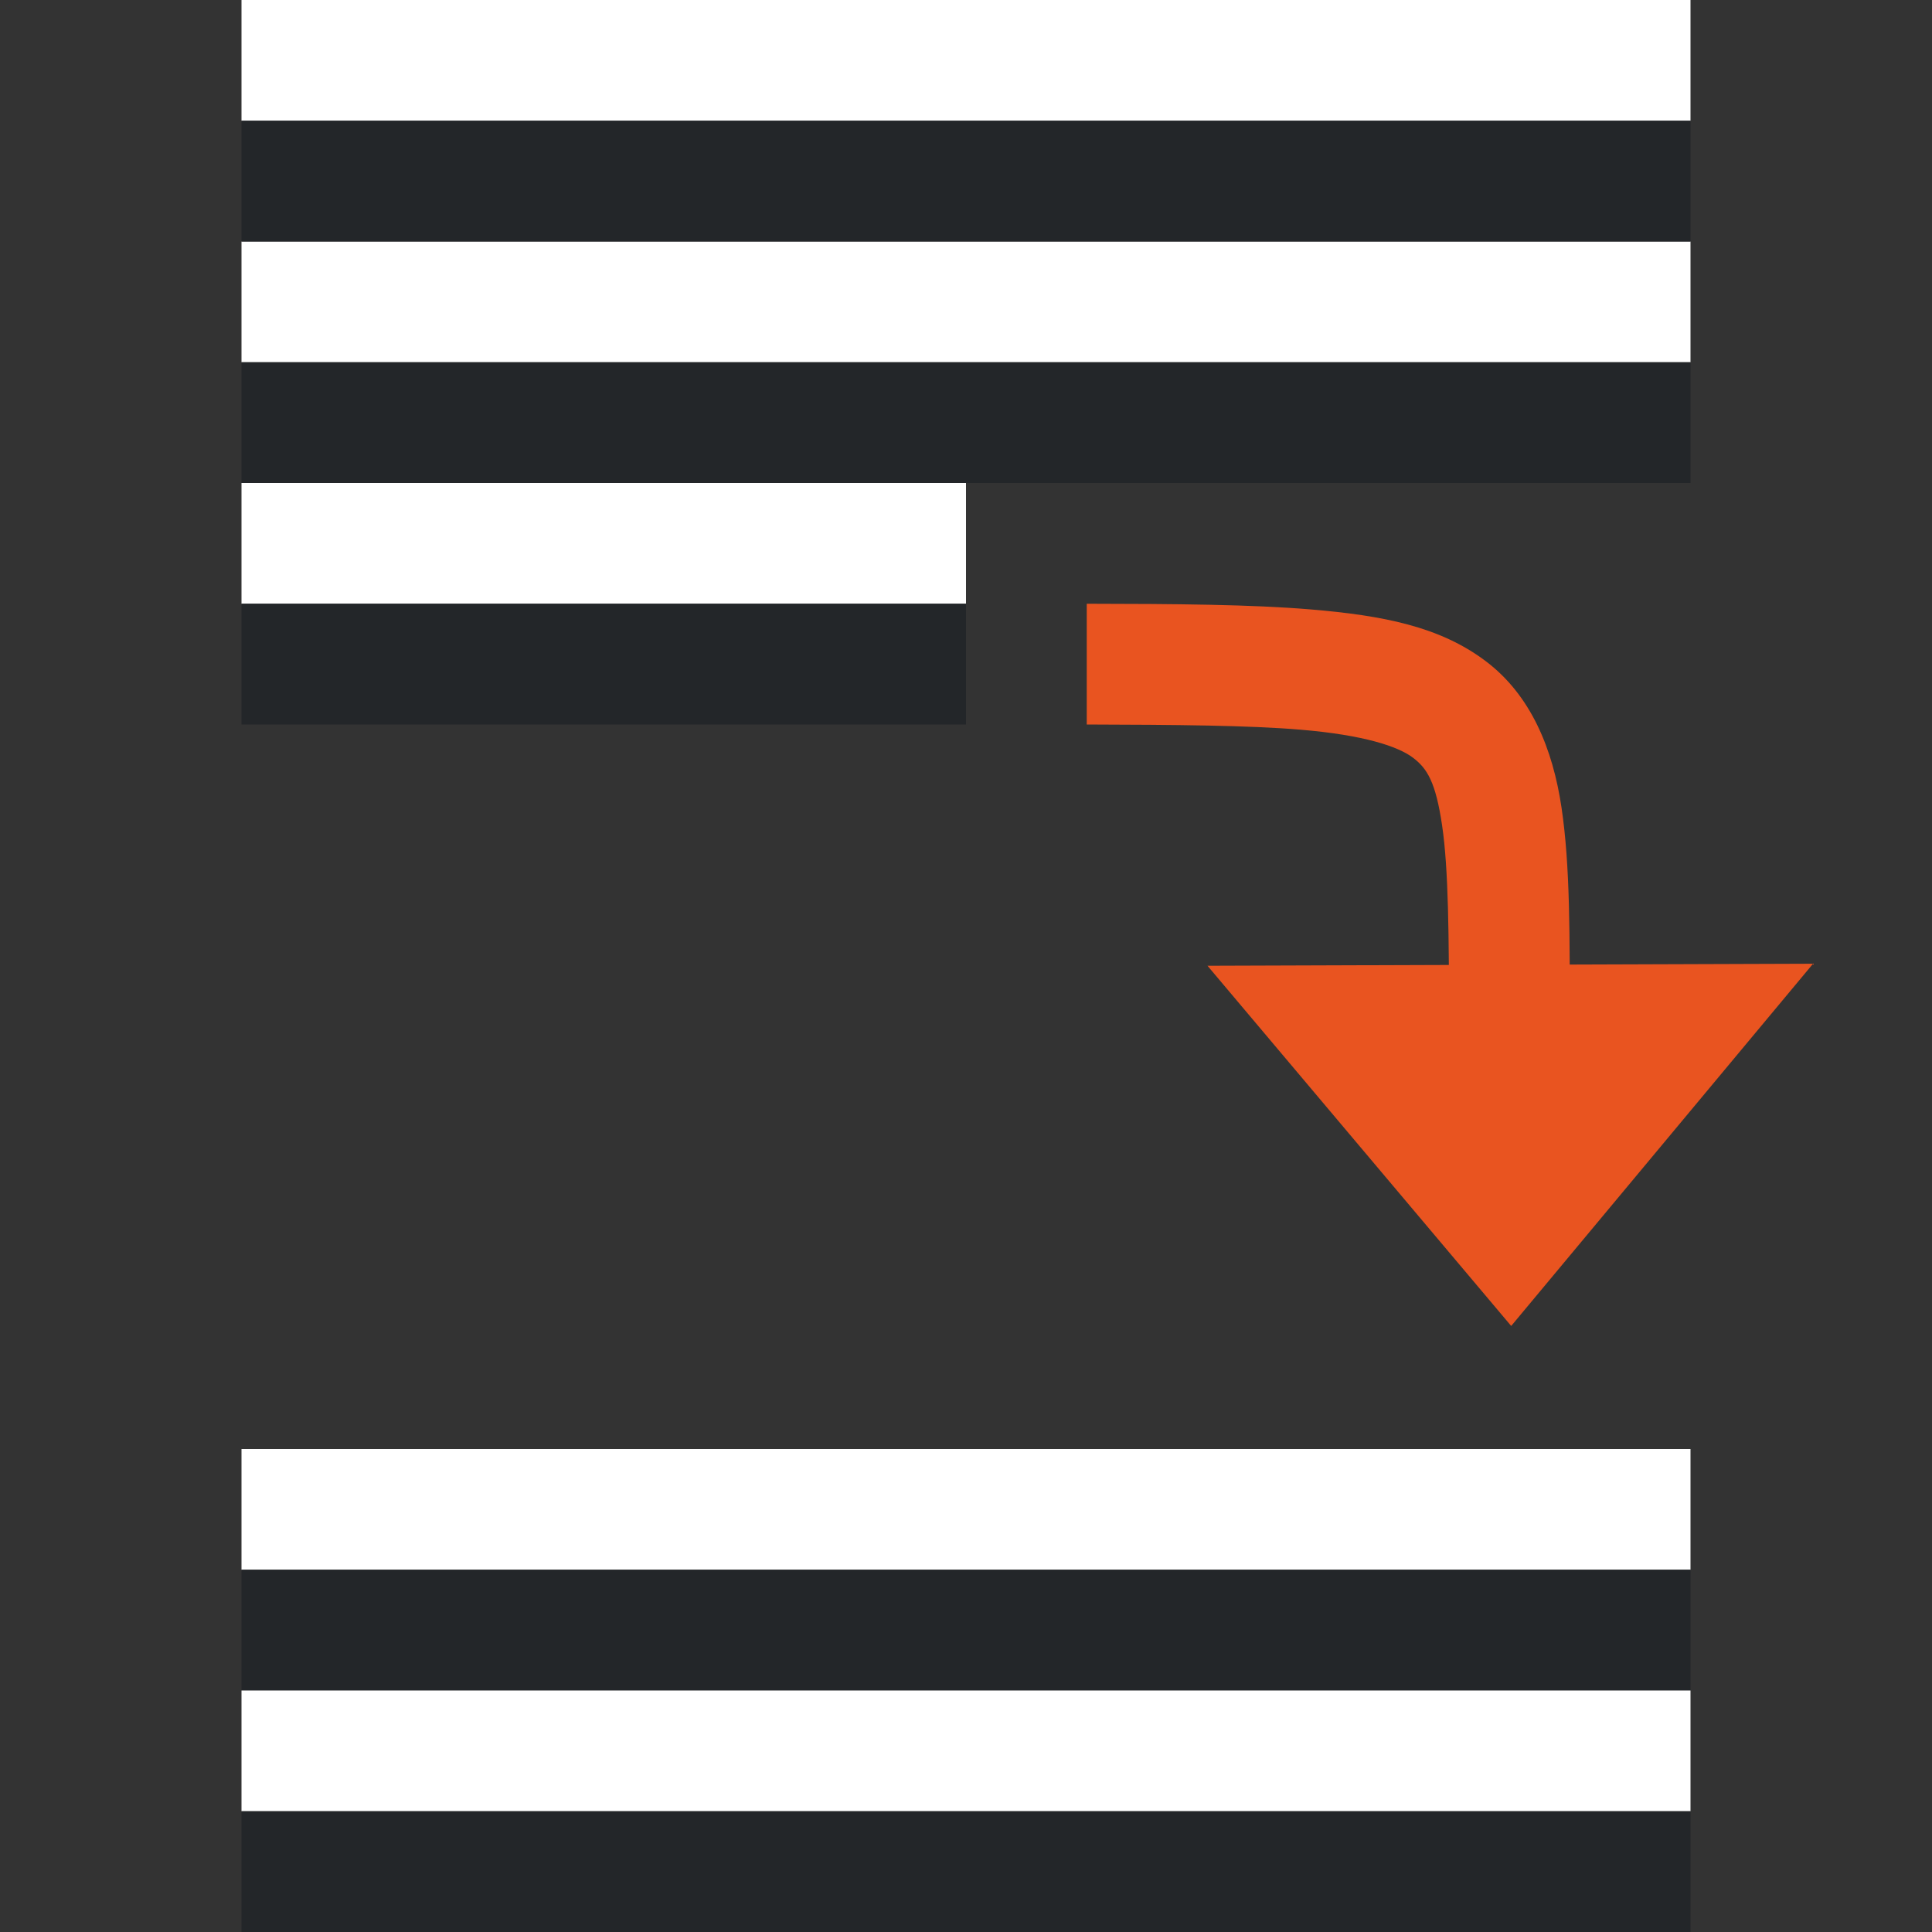 <?xml version="1.0" encoding="UTF-8" standalone="no"?>
<svg
   xmlns:dc="http://purl.org/dc/elements/1.1/"
   xmlns:cc="http://creativecommons.org/ns#"
   xmlns:rdf="http://www.w3.org/1999/02/22-rdf-syntax-ns#"
   xmlns:svg="http://www.w3.org/2000/svg"
   xmlns="http://www.w3.org/2000/svg"
   xmlns:sodipodi="http://sodipodi.sourceforge.net/DTD/sodipodi-0.dtd"
   xmlns:inkscape="http://www.inkscape.org/namespaces/inkscape"
   viewBox="0 0 16 16"
   version="1.1"
   id="svg6"
   sodipodi:docname="sc_wraptext.svg"
   inkscape:version="1.0.1 (3bc2e813f5, 2020-09-07)"
   inkscape:export-filename="/home/jupiter007/Libreoffice yaru theme fullcolor/build/cmd/sc_wraptext.png"
   inkscape:export-xdpi="96"
   inkscape:export-ydpi="96">
  <rect x="0" y="0" width="16" height="16" fill="#333333" stroke="none"/>
  <defs
     id="defs10" />
  <sodipodi:namedview
     pagecolor="#808080"
     bordercolor="#666666"
     borderopacity="1"
     objecttolerance="10"
     gridtolerance="10"
     guidetolerance="10"
     inkscape:pageopacity="0"
     inkscape:pageshadow="2"
     inkscape:window-width="1920"
     inkscape:window-height="1016"
     id="namedview8"
     showgrid="true"
     inkscape:zoom="41.7193"
     inkscape:cx="8.0686794"
     inkscape:cy="6.5674251"
     inkscape:window-x="0"
     inkscape:window-y="27"
     inkscape:window-maximized="1"
     inkscape:current-layer="svg6"
     inkscape:document-rotation="0">
    <inkscape:grid
       type="xygrid"
       id="grid822" />
  </sodipodi:namedview>
  <rect
     style="fill:#ffffff;fill-rule:evenodd;stroke-width:2;stroke-linecap:round;stroke-linejoin:round"
     id="rect840"
     width="12"
     height="1"
     x="2"
     y="2" />
  <rect
     style="fill:#232629;fill-opacity:1;fill-rule:evenodd;stroke-width:2;stroke-linecap:round;stroke-linejoin:round"
     id="rect842"
     width="12"
     height="1"
     x="2"
     y="3" />
  <rect
     style="fill:#ffffff;fill-rule:evenodd;stroke-width:2;stroke-linecap:round;stroke-linejoin:round"
     id="rect844"
     width="6"
     height="1"
     x="2"
     y="4" />
  <rect
     style="fill:#232629;fill-opacity:1;fill-rule:evenodd;stroke-width:2;stroke-linecap:round;stroke-linejoin:round"
     id="rect846"
     width="6"
     height="1"
     x="2"
     y="5" />
  <path
     style="fill:#e95420;fill-opacity:1;stroke:none;stroke-width:1px;stroke-linecap:butt;stroke-linejoin:miter;stroke-opacity:1"
     d="m 12.515,10.981 2.5,-3 L 10,7.998 Z"
     id="path833-7"
     inkscape:connector-curvature="0"
     sodipodi:nodetypes="cccc" />
  <path
     id="path866"
     style="color:#000000;font-style:normal;font-variant:normal;font-weight:normal;font-stretch:normal;font-size:medium;line-height:normal;font-family:sans-serif;font-variant-ligatures:normal;font-variant-position:normal;font-variant-caps:normal;font-variant-numeric:normal;font-variant-alternates:normal;font-variant-east-asian:normal;font-feature-settings:normal;font-variation-settings:normal;text-indent:0;text-align:start;text-decoration:none;text-decoration-line:none;text-decoration-style:solid;text-decoration-color:#000000;letter-spacing:normal;word-spacing:normal;text-transform:none;writing-mode:lr-tb;direction:ltr;text-orientation:mixed;dominant-baseline:auto;baseline-shift:baseline;text-anchor:start;white-space:normal;shape-padding:0;shape-margin:0;inline-size:0;clip-rule:nonzero;display:inline;overflow:visible;visibility:visible;opacity:1;isolation:auto;mix-blend-mode:normal;color-interpolation:sRGB;color-interpolation-filters:linearRGB;solid-color:#000000;solid-opacity:1;vector-effect:none;fill:#e95420;fill-opacity:1;fill-rule:nonzero;stroke:none;stroke-width:1px;stroke-linecap:square;stroke-linejoin:miter;stroke-miterlimit:4;stroke-dasharray:none;stroke-dashoffset:0;stroke-opacity:1;color-rendering:auto;image-rendering:auto;shape-rendering:auto;text-rendering:auto;enable-background:accumulate;stop-color:#000000;stop-opacity:1"
     d="m 9,5 v 1 c 0.732,0.002 1.346,0.007 1.771,0.043 0.526,0.044 0.806,0.139 0.928,0.23 0.122,0.091 0.191,0.206 0.244,0.564 C 11.996,7.196 12,7.748 12,8.498 v 0.5 h 1 v -0.5 c 0,-0.75 0.004,-1.323 -0.068,-1.809 C 12.86,6.204 12.679,5.756 12.301,5.473 11.923,5.189 11.453,5.097 10.854,5.047 10.367,5.006 9.739,5.001 9,5 Z" />
  <rect
     style="fill:#ffffff;fill-rule:evenodd;stroke-width:2;stroke-linecap:round;stroke-linejoin:round"
     id="rect872"
     width="12"
     height="1"
     x="2"
     y="12" />
  <rect
     style="fill:#232629;fill-opacity:1;fill-rule:evenodd;stroke-width:2;stroke-linecap:round;stroke-linejoin:round"
     id="rect874"
     width="12"
     height="1"
     x="2"
     y="13" />
  <rect
     style="fill:#ffffff;fill-rule:evenodd;stroke-width:2;stroke-linecap:round;stroke-linejoin:round"
     id="rect876"
     width="12"
     height="1"
     x="2"
     y="0" />
  <rect
     style="fill:#232629;fill-opacity:1;fill-rule:evenodd;stroke-width:2;stroke-linecap:round;stroke-linejoin:round"
     id="rect878"
     width="12"
     height="1"
     x="2"
     y="1" />
  <rect
     style="fill:#ffffff;fill-rule:evenodd;stroke-width:2;stroke-linecap:round;stroke-linejoin:round"
     id="rect841"
     width="12"
     height="1"
     x="2"
     y="14" />
  <rect
     style="fill:#232629;fill-opacity:1;fill-rule:evenodd;stroke-width:2;stroke-linecap:round;stroke-linejoin:round"
     id="rect843"
     width="12"
     height="1"
     x="2"
     y="15" />
</svg>
